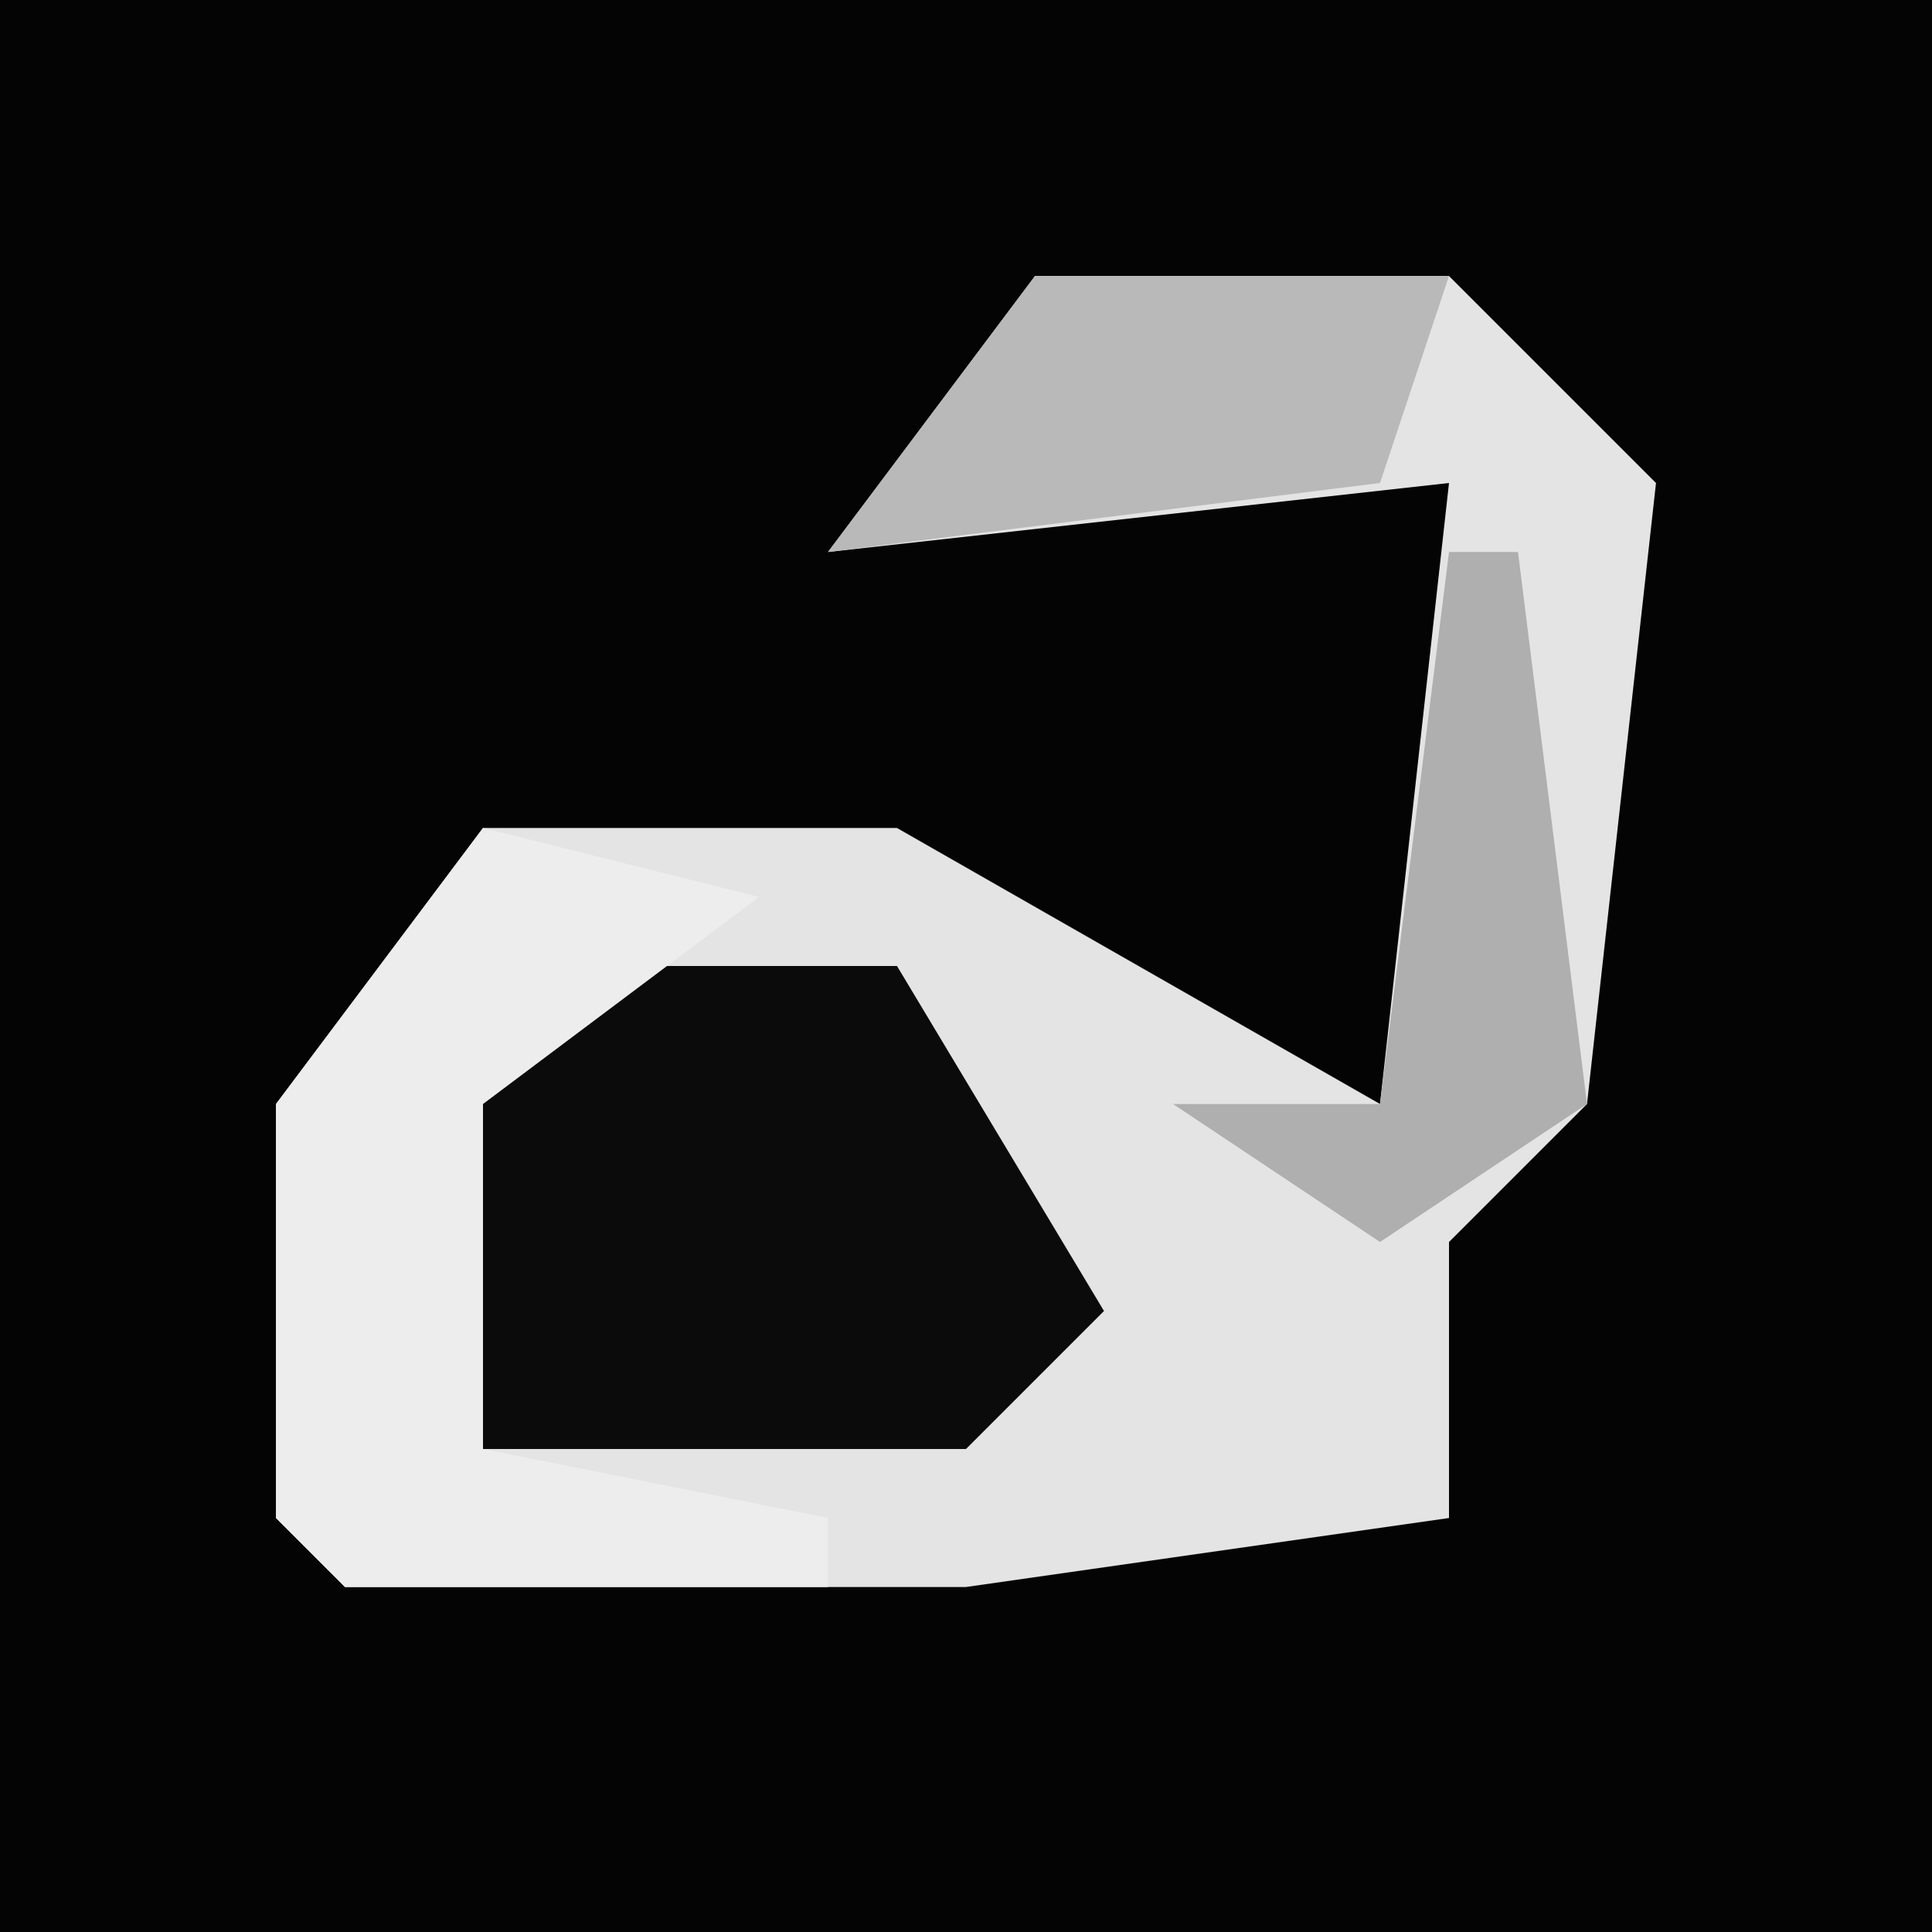 <?xml version="1.0" encoding="UTF-8"?>
<svg version="1.1" xmlns="http://www.w3.org/2000/svg" width="28" height="28">
<path d="M0,0 L28,0 L28,28 L0,28 Z " fill="#040404" transform="translate(0,0)"/>
<path d="M0,0 L6,0 L9,3 L8,12 L6,14 L6,18 L-1,19 L-10,19 L-11,18 L-11,12 L-8,8 L-2,8 L5,12 L6,3 L-3,4 Z " fill="#E4E4E4" transform="translate(15,4)"/>
<path d="M0,0 L5,0 L8,5 L6,7 L-2,7 L-2,2 Z " fill="#0B0B0B" transform="translate(8,14)"/>
<path d="M0,0 L4,1 L0,4 L0,9 L5,10 L5,11 L-2,11 L-3,10 L-3,4 Z " fill="#EDEDED" transform="translate(7,12)"/>
<path d="M0,0 L6,0 L5,3 L-3,4 Z " fill="#B9B9B9" transform="translate(15,4)"/>
<path d="M0,0 L1,0 L2,8 L-1,10 L-4,8 L-1,8 Z " fill="#AFAFAF" transform="translate(21,8)"/>
</svg>
